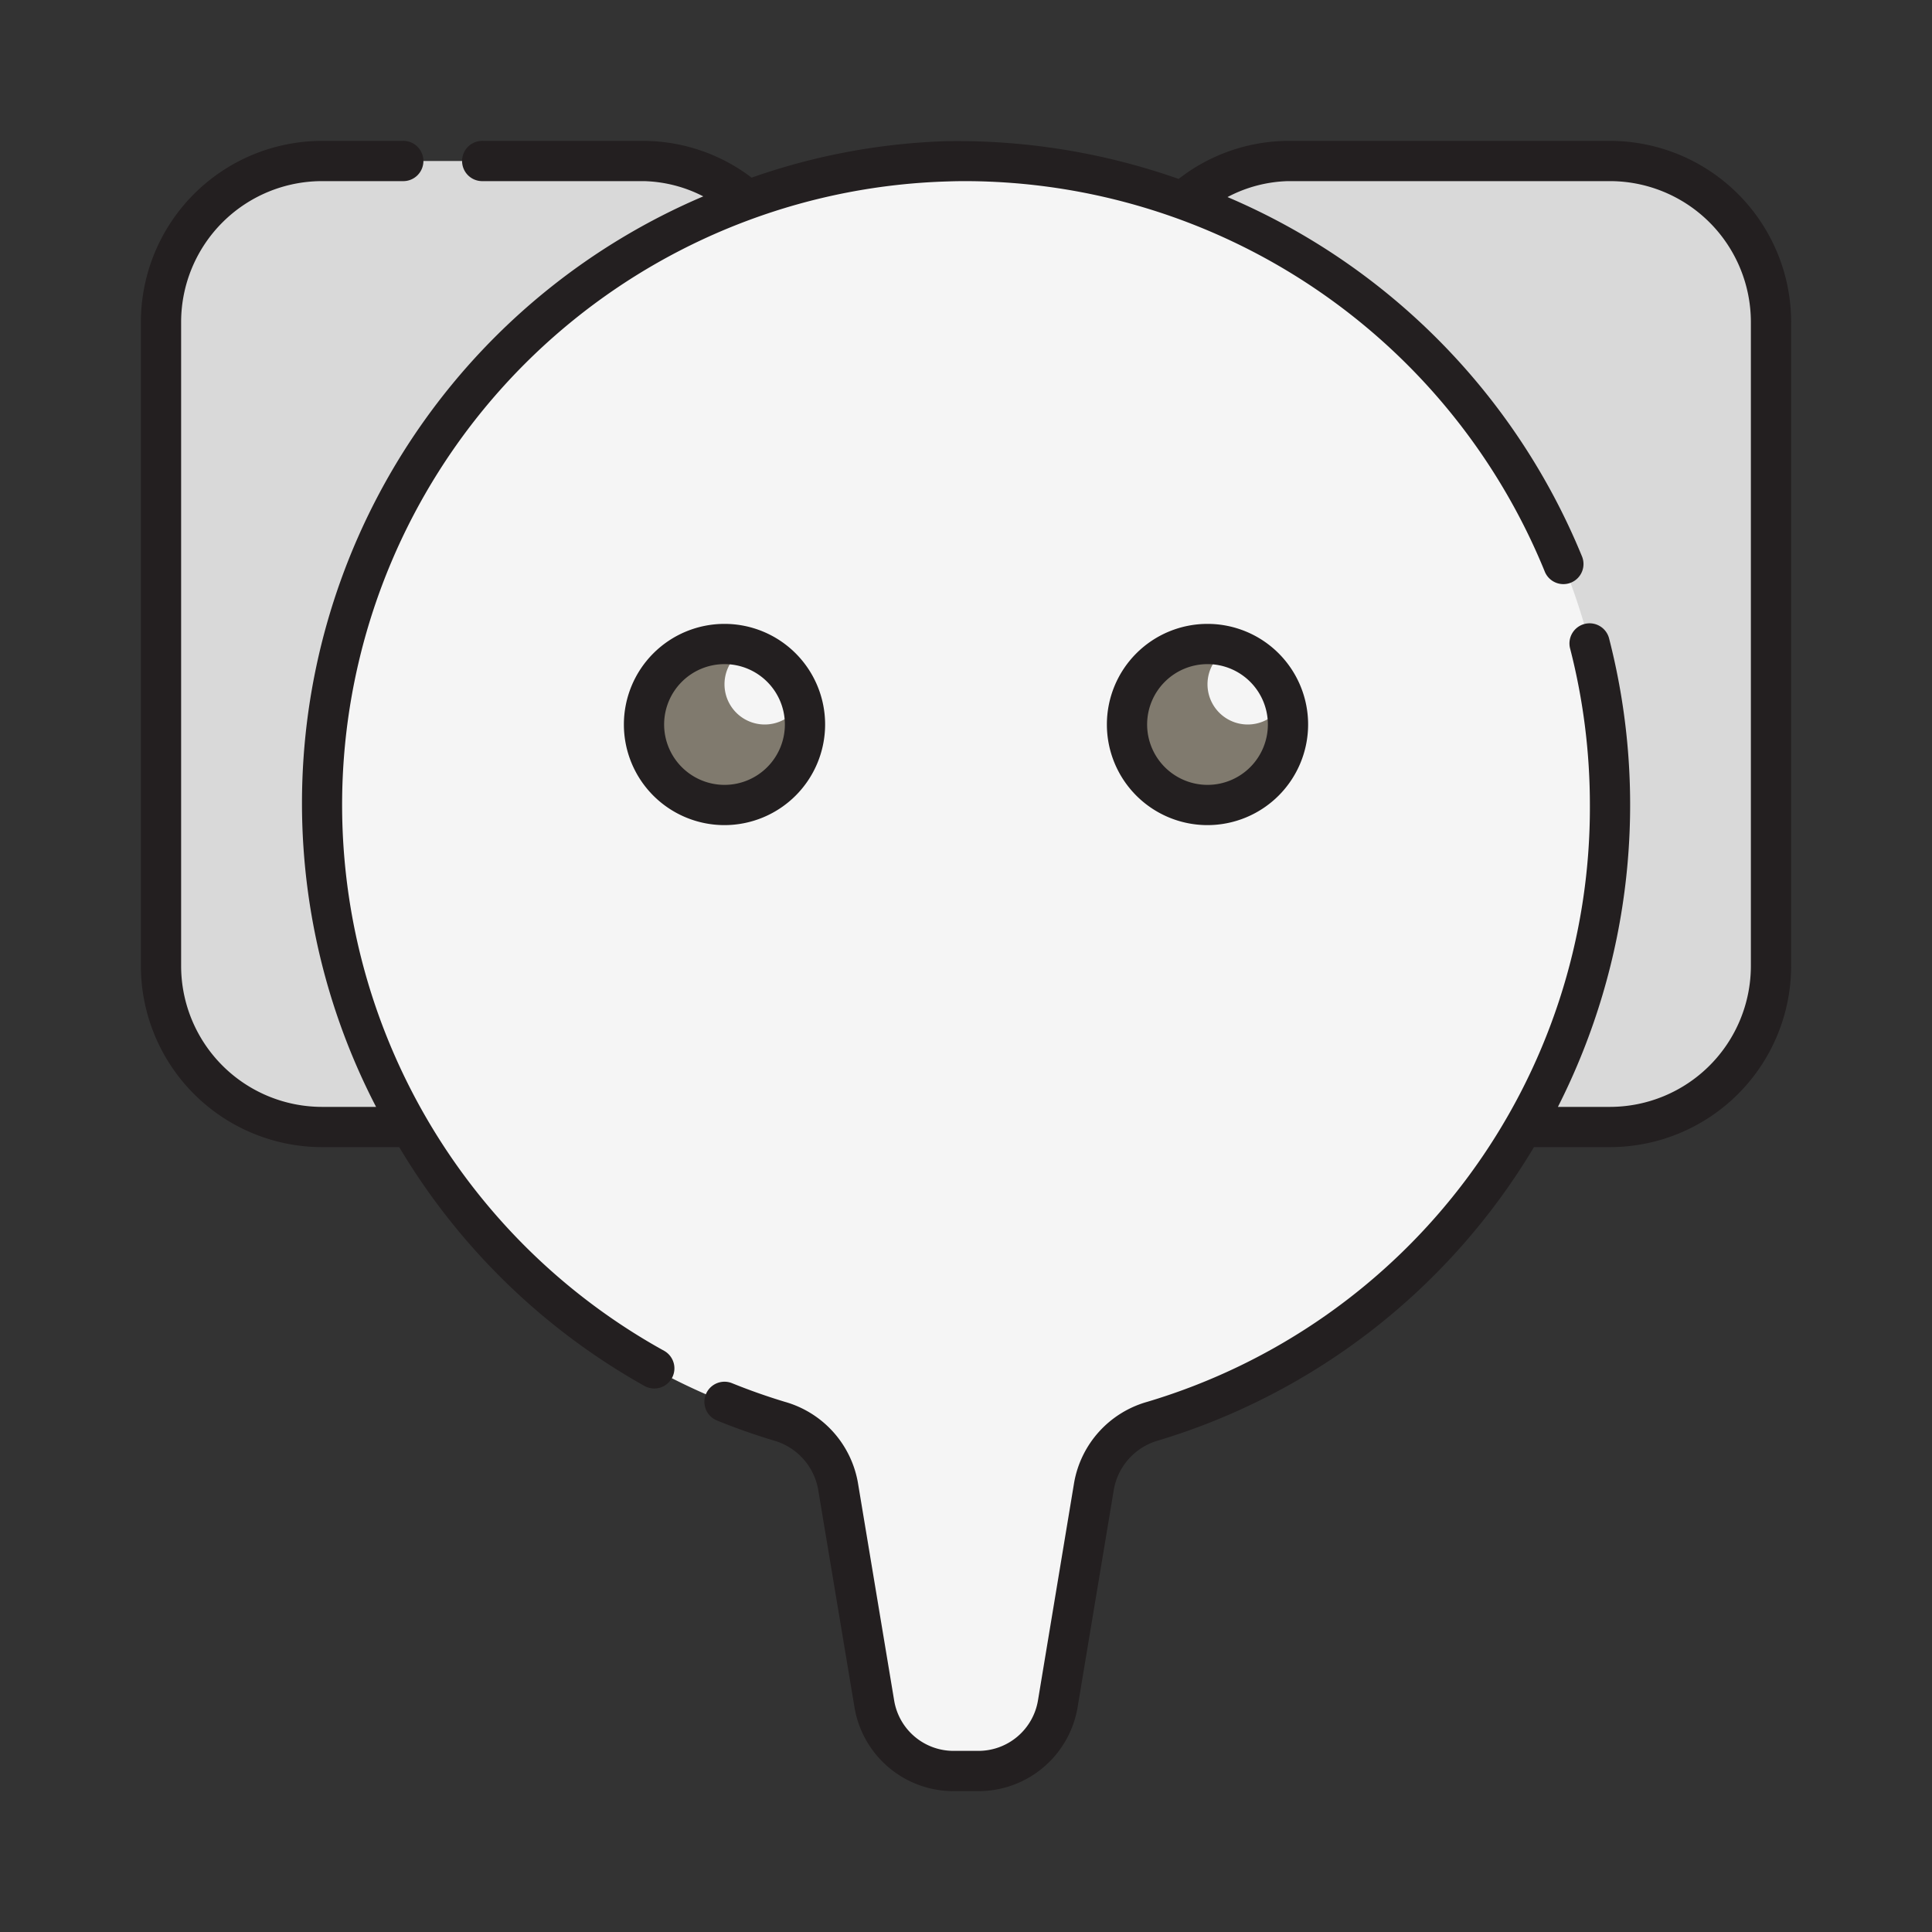 <?xml version="1.0" standalone="no"?><!DOCTYPE svg PUBLIC "-//W3C//DTD SVG 1.1//EN" "http://www.w3.org/Graphics/SVG/1.1/DTD/svg11.dtd">
<svg
  t="1654319701241"
  class="icon"
  viewBox="0 0 1024 1024"
  version="1.1"
  xmlns="http://www.w3.org/2000/svg"
  p-id="1683"
  data-darkreader-inline-fill=""
  xmlns:xlink="http://www.w3.org/1999/xlink"
  width="200"
  height="200"
>
  <rect x="0" y="0" width="1024" height="1024" fill="#333333" stroke="none"/>
  <defs>
    <style type="text/css">
      @font-face {
        font-family: feedback-iconfont;
        src: url('//at.alicdn.com/t/font_1031158_u69w8yhxdu.woff2?t=1630033759944')
            format('woff2'),
          url('//at.alicdn.com/t/font_1031158_u69w8yhxdu.woff?t=1630033759944')
            format('woff'),
          url('//at.alicdn.com/t/font_1031158_u69w8yhxdu.ttf?t=1630033759944')
            format('truetype');
      }
    </style>
  </defs>
  <path
    d="M85.328 85.328m85.328 0l170.672 0q85.328 0 85.328 85.328l0 341.344q0 85.328-85.328 85.328l-170.672 0q-85.328 0-85.328-85.328l0-341.344q0-85.328 85.328-85.328Z"
    fill="#D9D9D9"
    p-id="1684"
    data-darkreader-inline-fill=""
    style="--darkreader-inline-fill: #c1beb8"
  ></path>
  <path
    d="M597.328 85.328m85.328 0l170.672 0q85.328 0 85.328 85.328l0 341.344q0 85.328-85.328 85.328l-170.672 0q-85.328 0-85.328-85.328l0-341.344q0-85.328 85.328-85.328Z"
    fill="#D9D9D9"
    p-id="1685"
    data-darkreader-inline-fill=""
    style="--darkreader-inline-fill: #c1beb8"
  ></path>
  <path
    d="M505.456 938.672a42.576 42.576 0 0 1-42.08-35.648l-19.248-115.632a43.584 43.584 0 0 0-31.328-34.208 339.648 339.648 0 0 1-241.088-353.392A344.16 344.16 0 0 1 502.208 85.472l9.664-0.144a341.28 341.28 0 0 1 99.296 667.856 43.632 43.632 0 0 0-31.296 34.24L560.64 903.04a42.56 42.56 0 0 1-42.08 35.648z"
    fill="#F5F5F5"
    p-id="1686"
    data-darkreader-inline-fill=""
    style="--darkreader-inline-fill: #d5d3cf"
  ></path>
  <path
    d="M384 384m-42.672 0a42.672 42.672 0 1 0 85.344 0 42.672 42.672 0 1 0-85.344 0Z"
    fill="#807A6E"
    p-id="1687"
    data-darkreader-inline-fill=""
    style="--darkreader-inline-fill: #6c757a"
  ></path>
  <path
    d="M640 384m-42.672 0a42.672 42.672 0 1 0 85.344 0 42.672 42.672 0 1 0-85.344 0Z"
    fill="#807A6E"
    p-id="1688"
    data-darkreader-inline-fill=""
    style="--darkreader-inline-fill: #6c757a"
  ></path>
  <path
    d="M661.328 362.672m-21.328 0a21.328 21.328 0 1 0 42.656 0 21.328 21.328 0 1 0-42.656 0Z"
    fill="#F5F5F5"
    p-id="1689"
    data-darkreader-inline-fill=""
    style="--darkreader-inline-fill: #d5d3cf"
  ></path>
  <path
    d="M405.328 362.672m-21.328 0a21.328 21.328 0 1 0 42.656 0 21.328 21.328 0 1 0-42.656 0Z"
    fill="#F5F5F5"
    p-id="1690"
    data-darkreader-inline-fill=""
    style="--darkreader-inline-fill: #d5d3cf"
  ></path>
  <path
    d="M853.328 74.672H682.672a95.152 95.152 0 0 0-57.968 20.16 353.648 353.648 0 0 0-122.784-20.016 343.136 343.136 0 0 0-103.552 19.344 95.104 95.104 0 0 0-57.024-19.488H256A10.672 10.672 0 1 0 256 96h85.328a72.608 72.608 0 0 1 31.424 8.08 349.52 349.52 0 0 0-173.424 482.592h-28.656A74.752 74.752 0 0 1 96 512V170.672A74.752 74.752 0 0 1 170.672 96h42.656a10.672 10.672 0 1 0 0-21.328h-42.656a96.112 96.112 0 0 0-96 96V512a96.112 96.112 0 0 0 96 96h40.928a350.656 350.656 0 0 0 130.144 126.672 10.672 10.672 0 0 0 10.336-18.672 330.592 330.592 0 0 1 150.416-619.84C505.6 96.048 508.64 96 511.68 96a332.384 332.384 0 0 1 306.96 206.656 10.656 10.656 0 1 0 19.744-8A352.064 352.064 0 0 0 650.608 104.448 72.608 72.608 0 0 1 682.672 96h170.656A74.752 74.752 0 0 1 928 170.672V512a74.752 74.752 0 0 1-74.672 74.672h-27.6a353.952 353.952 0 0 0 27.2-247.984 10.672 10.672 0 1 0-20.672 5.28 332.64 332.64 0 0 1 10.416 82.704 328.64 328.64 0 0 1-234.576 316.32 54.272 54.272 0 0 0-38.752 42.656l-19.2 115.616A32 32 0 0 1 518.544 928h-13.088a31.904 31.904 0 0 1-31.536-26.72l-19.248-115.632a54.304 54.304 0 0 0-38.752-42.672 324.448 324.448 0 0 1-27.92-9.856 10.656 10.656 0 1 0-8 19.76q14.496 5.904 29.712 10.512a33.024 33.024 0 0 1 23.872 25.76l19.296 115.648a53.2 53.2 0 0 0 52.576 44.544h13.088a53.28 53.28 0 0 0 52.624-44.56l19.248-115.632a33.04 33.04 0 0 1 23.84-25.76A349.504 349.504 0 0 0 813.024 608h40.32a96.112 96.112 0 0 0 96-96V170.672a96.112 96.112 0 0 0-96-96z"
    fill="#231F20"
    p-id="1691"
    data-darkreader-inline-fill=""
    style="--darkreader-inline-fill: #2f3335"
  ></path>
  <path
    d="M437.328 384A53.328 53.328 0 1 0 384 437.328 53.376 53.376 0 0 0 437.328 384zM352 384a32 32 0 1 1 32 32 32.048 32.048 0 0 1-32-32zM693.328 384A53.328 53.328 0 1 0 640 437.328 53.376 53.376 0 0 0 693.328 384zM608 384a32 32 0 1 1 32 32 32.048 32.048 0 0 1-32-32z"
    fill="#231F20"
    p-id="1692"
    data-darkreader-inline-fill=""
    style="--darkreader-inline-fill: #2f3335"
  ></path>
</svg>
